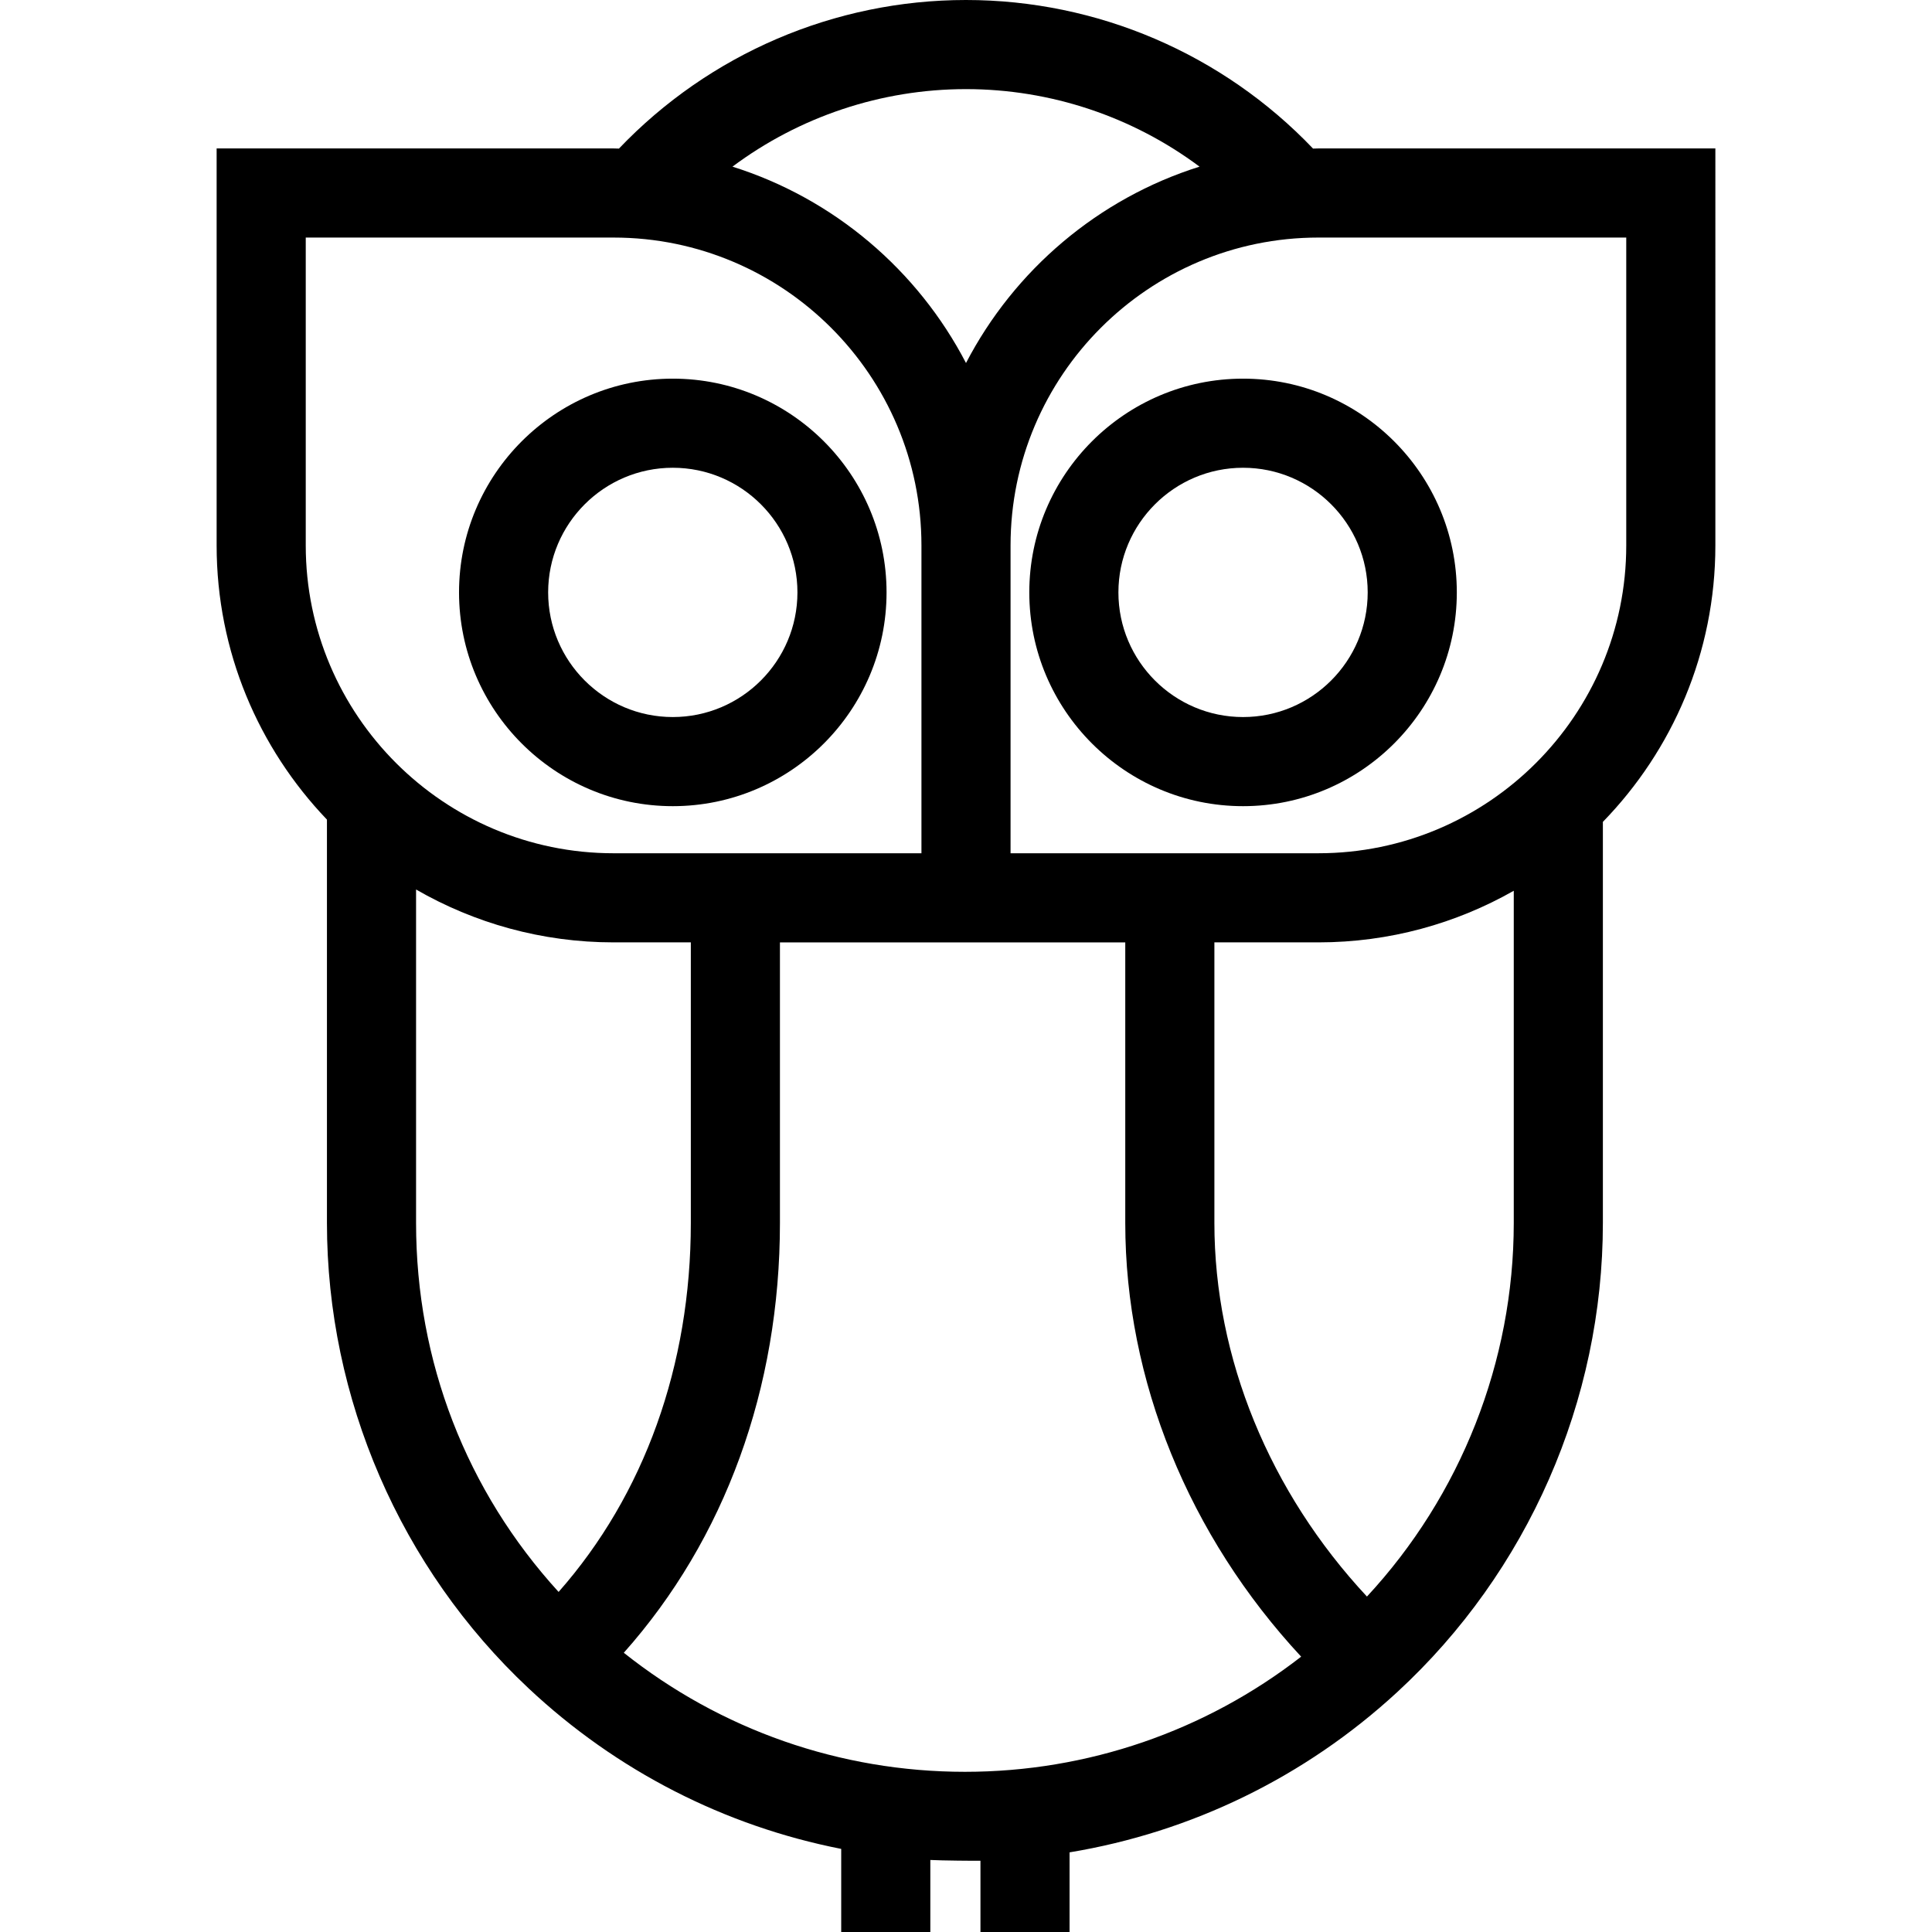 <?xml version="1.0" encoding="iso-8859-1"?>
<!-- Generator: Adobe Illustrator 18.0.0, SVG Export Plug-In . SVG Version: 6.00 Build 0)  -->
<!DOCTYPE svg PUBLIC "-//W3C//DTD SVG 1.1//EN" "http://www.w3.org/Graphics/SVG/1.1/DTD/svg11.dtd">
<svg version="1.1" id="Capa_1" xmlns="http://www.w3.org/2000/svg" xmlns:xlink="http://www.w3.org/1999/xlink" x="0px" y="0px"
	 viewBox="0 0 346.87 346.87" style="enable-background:new 0 0 346.87 346.87;" xml:space="preserve">
<g>
	<path d="M307.976,26.652h-71.271c-0.322,0-0.639,0.02-0.961,0.024C219.521,9.679,197.029,0,173.43,0
		c-23.593,0-46.081,9.679-62.305,26.676c-0.321-0.004-0.639-0.024-0.961-0.024H38.894v71.271c0,19.081,7.552,36.421,19.806,49.227
		v72.421c0,31.522,13.19,61.97,36.185,83.533c15.817,14.847,35.233,24.735,56.145,28.846v14.921h16v-12.932
		c2.062,0.111,8.071,0.16,9,0.138v12.794h16v-14.301c21.865-3.616,42.268-13.511,58.799-28.744
		c23.483-21.627,36.951-52.337,36.951-84.254v-72.012c12.485-12.844,20.196-30.351,20.196-49.635V26.652z M173.43,16
		c15.243,0,29.921,4.96,41.934,13.919c-18.2,5.724-33.259,18.574-41.929,35.257c-8.67-16.683-23.729-29.533-41.929-35.257
		C143.518,20.96,158.192,16,173.43,16z M54.894,42.652h55.271c30.476,0,55.271,24.794,55.271,55.271v55.271h-55.271
		c-30.476,0-55.271-24.794-55.271-55.27V42.652z M74.7,219.57v-59.867c10.453,6.024,22.558,9.49,35.464,9.49h13.866v50.377
		c0,25.609-8.378,48.827-23.74,66.245C83.733,267.676,74.7,244.439,74.7,219.57z M111.997,296.737
		c18.138-20.38,28.033-47.443,28.033-77.166v-50.377h25.405h16h20.595v50.377c0,28.252,11.414,56.173,31.578,77.866
		c-17.222,13.376-38.355,20.674-60.368,20.674C150.825,318.11,129.377,310.562,111.997,296.737z M245.421,286.645
		c-17.489-18.763-27.39-42.819-27.39-67.075v-50.377h18.675c12.746,0,24.711-3.38,35.075-9.266v59.643
		C271.78,244.465,262.256,268.505,245.421,286.645z M291.976,97.923c0,30.476-24.794,55.27-55.271,55.27h-55.271V97.922
		c0-30.476,24.794-55.271,55.271-55.271h55.271V97.923z"/>
	<path d="M120.793,144.739c21.162,0,38.378-17.217,38.378-38.379s-17.216-38.378-38.378-38.378S82.414,85.198,82.414,106.36
		S99.631,144.739,120.793,144.739z M120.793,83.981c12.339,0,22.378,10.039,22.378,22.378c0,12.34-10.039,22.379-22.378,22.379
		c-12.34,0-22.379-10.039-22.379-22.379C98.414,94.021,108.453,83.981,120.793,83.981z"/>
	<path d="M184.799,106.36c0,21.162,17.216,38.379,38.378,38.379s38.379-17.217,38.379-38.379s-17.217-38.378-38.379-38.378
		S184.799,85.198,184.799,106.36z M245.556,106.36c0,12.34-10.039,22.379-22.379,22.379c-12.339,0-22.378-10.039-22.378-22.379
		c0-12.339,10.039-22.378,22.378-22.378C235.517,83.981,245.556,94.021,245.556,106.36z"/>
</g>
<g>
</g>
<g>
</g>
<g>
</g>
<g>
</g>
<g>
</g>
<g>
</g>
<g>
</g>
<g>
</g>
<g>
</g>
<g>
</g>
<g>
</g>
<g>
</g>
<g>
</g>
<g>
</g>
<g>
</g>
</svg>
